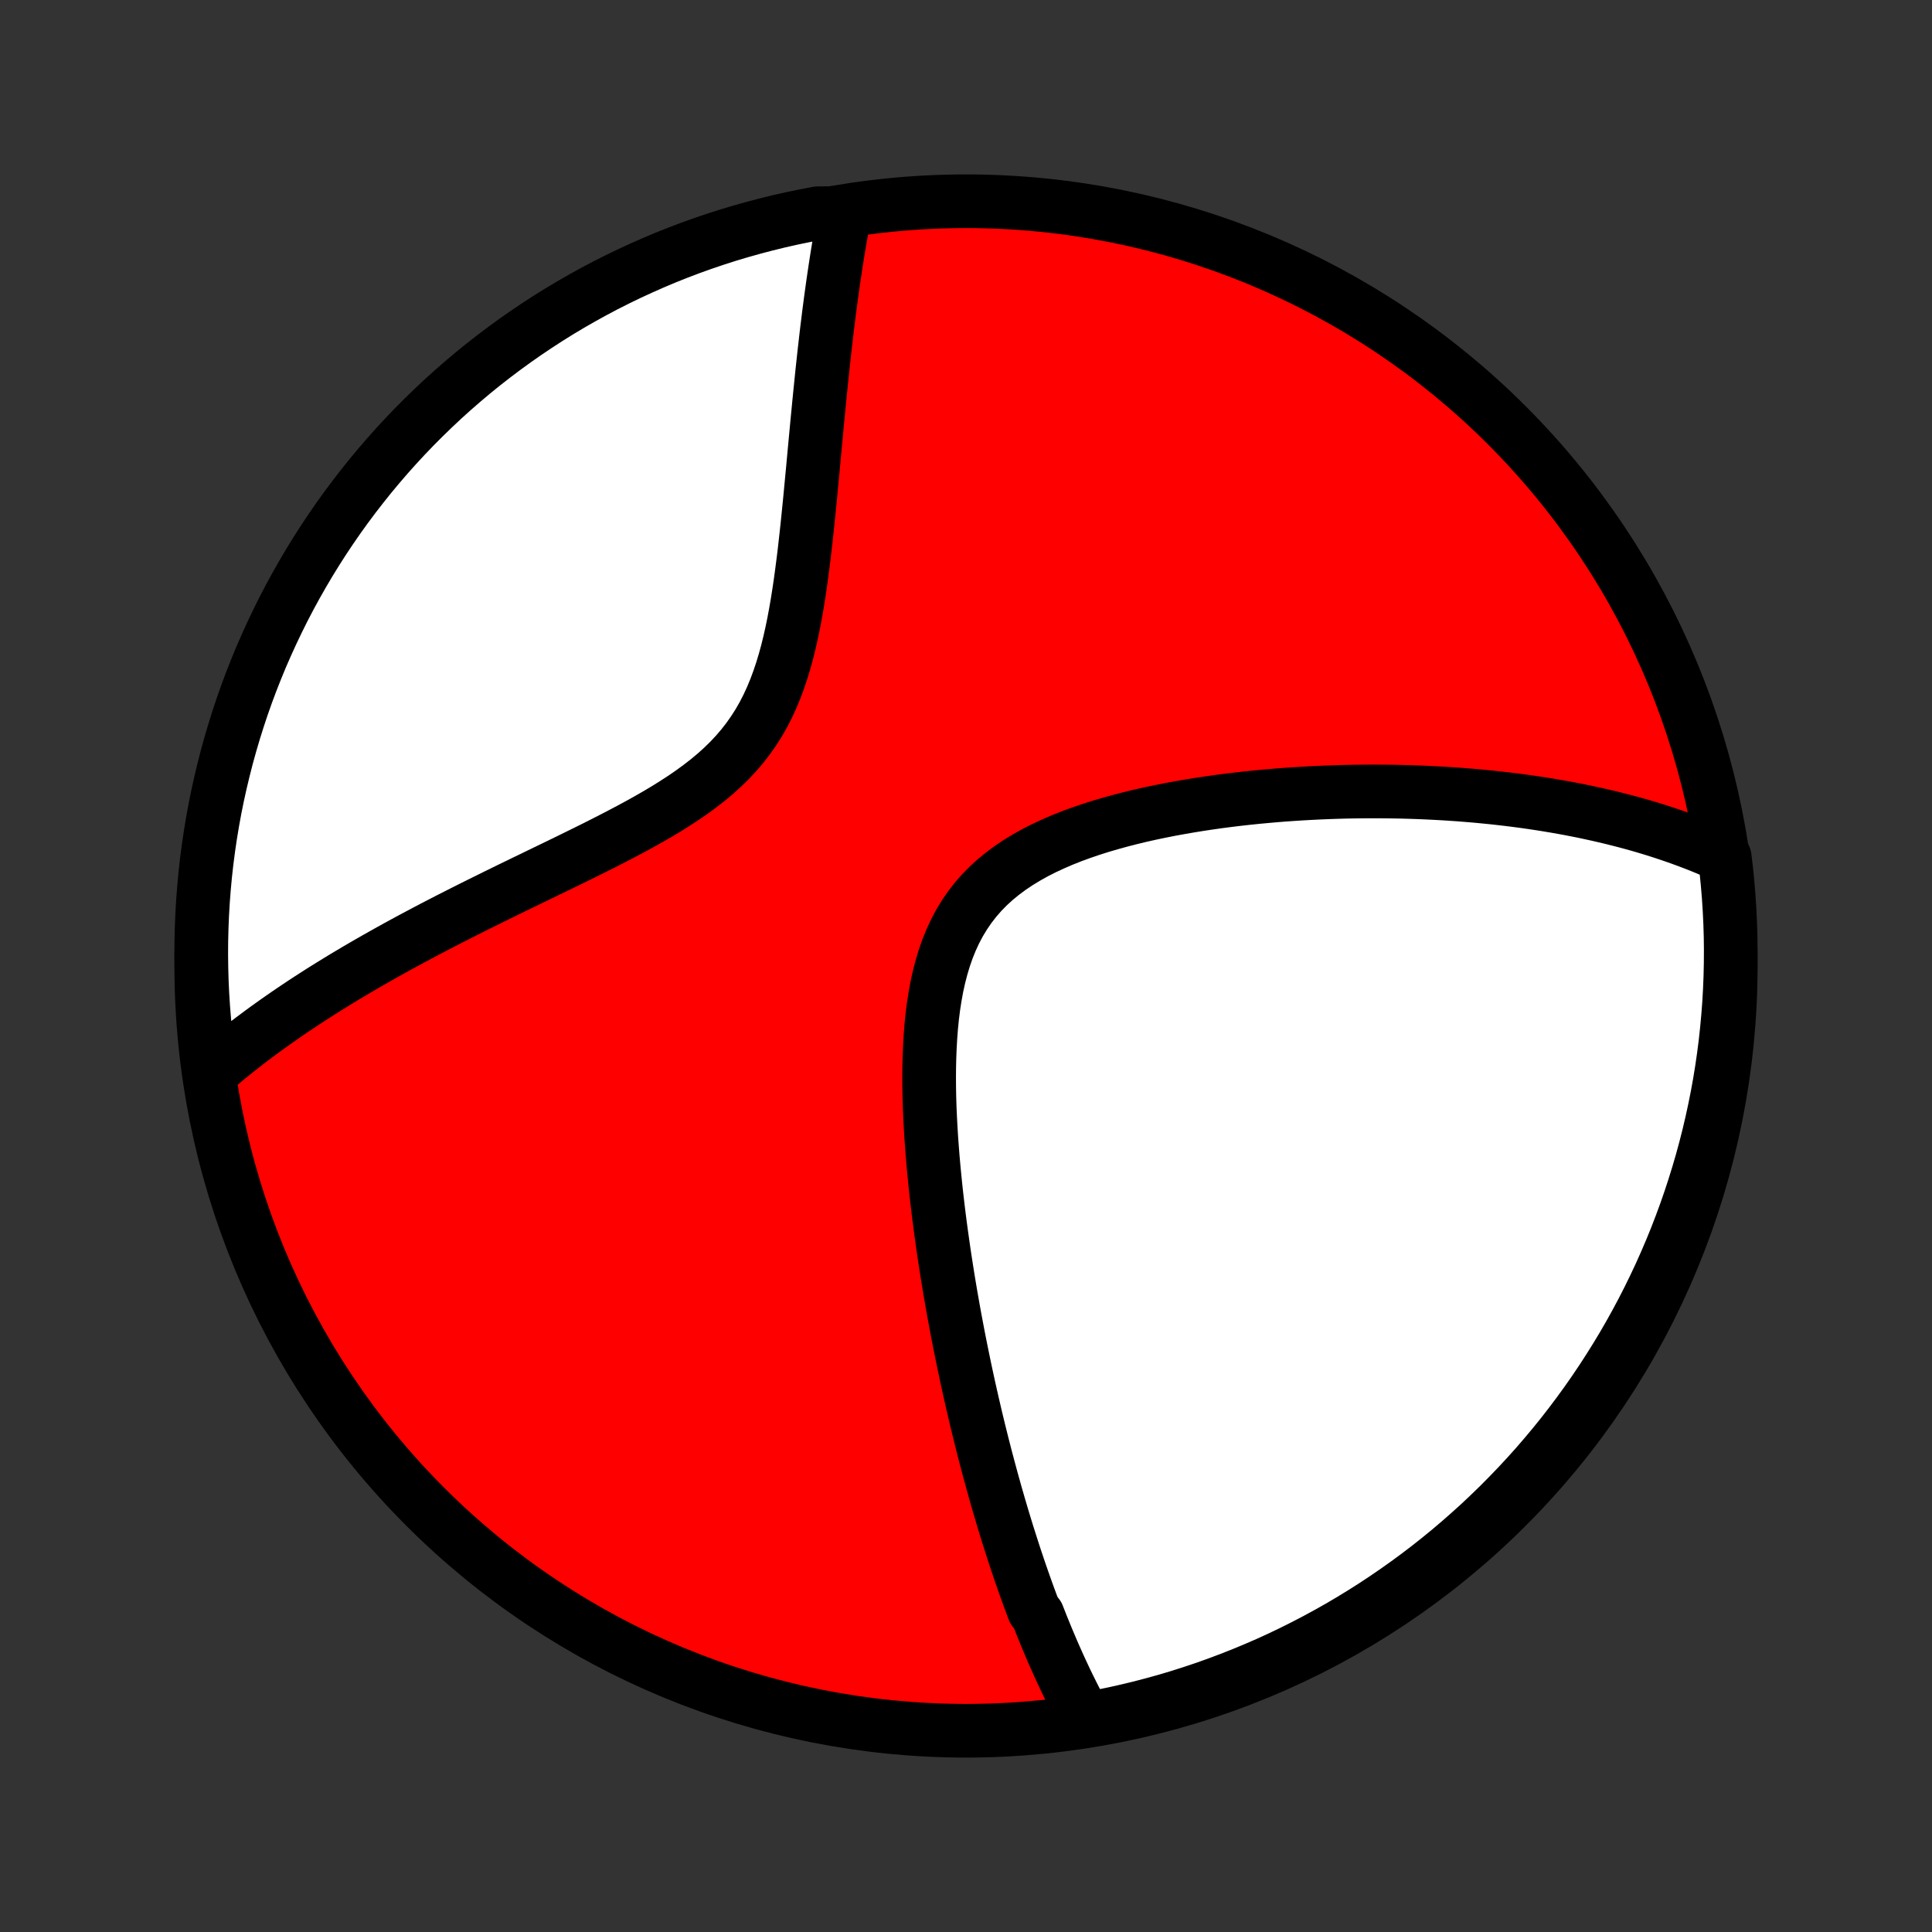 <?xml version="1.0" encoding="utf-8" standalone="no"?>
<!DOCTYPE svg PUBLIC "-//W3C//DTD SVG 1.1//EN"
  "http://www.w3.org/Graphics/SVG/1.1/DTD/svg11.dtd">
<!-- Created with matplotlib (http://matplotlib.org/) -->
<svg height="72pt" version="1.1" viewBox="0 0 72 72" width="72pt" xmlns="http://www.w3.org/2000/svg" xmlns:xlink="http://www.w3.org/1999/xlink">
 <rect x="0" y="0" width="72" height="72" fill="#333333" stroke="none"/>
 <defs>
  <style type="text/css">
*{stroke-linecap:butt;stroke-linejoin:round;}
  </style>
 </defs>
 <g id="figure_1">
  <g id="patch_1">
   <path d="
M0 72
L72 72
L72 0
L0 0
z
" style="fill:none;"/>
  </g>
  <g id="axes_1">
   <g id="PatchCollection_1">
    <defs>
     <path d="
M36 -7.5
C43.558 -7.5 50.808 -10.503 56.153 -15.848
C61.497 -21.192 64.5 -28.442 64.5 -36
C64.5 -43.558 61.497 -50.808 56.153 -56.153
C50.808 -61.497 43.558 -64.5 36 -64.5
C28.442 -64.5 21.192 -61.497 15.848 -56.153
C10.503 -50.808 7.5 -43.558 7.5 -36
C7.5 -28.442 10.503 -21.192 15.848 -15.848
C21.192 -10.503 28.442 -7.5 36 -7.5
z
" id="C0_0_a811fe30f3"/>
     <path d="
M40.447 -7.956
L40.35 -8.132
L40.255 -8.309
L40.161 -8.486
L40.069 -8.664
L39.978 -8.843
L39.889 -9.023
L39.8 -9.203
L39.713 -9.383
L39.628 -9.565
L39.543 -9.747
L39.459 -9.93
L39.377 -10.114
L39.295 -10.298
L39.214 -10.483
L39.135 -10.669
L39.056 -10.856
L38.978 -11.043
L38.901 -11.232
L38.824 -11.421
L38.749 -11.612
L38.674 -11.803
L38.526 -11.996
L38.453 -12.19
L38.381 -12.384
L38.309 -12.58
L38.238 -12.777
L38.168 -12.975
L38.098 -13.175
L38.028 -13.376
L37.959 -13.578
L37.891 -13.782
L37.822 -13.987
L37.755 -14.194
L37.688 -14.402
L37.621 -14.612
L37.554 -14.823
L37.488 -15.037
L37.422 -15.252
L37.357 -15.469
L37.292 -15.688
L37.227 -15.908
L37.163 -16.131
L37.098 -16.356
L37.035 -16.583
L36.971 -16.812
L36.908 -17.044
L36.845 -17.277
L36.782 -17.514
L36.719 -17.752
L36.657 -17.993
L36.595 -18.237
L36.534 -18.483
L36.472 -18.732
L36.411 -18.984
L36.35 -19.239
L36.29 -19.497
L36.23 -19.757
L36.17 -20.021
L36.11 -20.288
L36.051 -20.558
L35.992 -20.831
L35.934 -21.107
L35.876 -21.387
L35.818 -21.67
L35.761 -21.957
L35.704 -22.247
L35.648 -22.541
L35.592 -22.839
L35.537 -23.14
L35.483 -23.445
L35.429 -23.754
L35.376 -24.066
L35.324 -24.382
L35.273 -24.702
L35.223 -25.026
L35.173 -25.354
L35.126 -25.686
L35.079 -26.021
L35.033 -26.36
L34.989 -26.703
L34.947 -27.05
L34.906 -27.4
L34.867 -27.754
L34.831 -28.111
L34.796 -28.471
L34.764 -28.835
L34.735 -29.202
L34.708 -29.571
L34.685 -29.944
L34.665 -30.318
L34.648 -30.695
L34.636 -31.073
L34.629 -31.453
L34.626 -31.834
L34.629 -32.216
L34.638 -32.598
L34.653 -32.979
L34.675 -33.36
L34.704 -33.74
L34.742 -34.117
L34.789 -34.492
L34.847 -34.863
L34.914 -35.229
L34.994 -35.591
L35.086 -35.946
L35.191 -36.295
L35.31 -36.635
L35.444 -36.967
L35.593 -37.289
L35.758 -37.601
L35.94 -37.901
L36.138 -38.19
L36.352 -38.467
L36.582 -38.731
L36.828 -38.982
L37.089 -39.22
L37.365 -39.446
L37.653 -39.659
L37.954 -39.861
L38.266 -40.05
L38.587 -40.229
L38.918 -40.397
L39.257 -40.554
L39.602 -40.703
L39.953 -40.842
L40.309 -40.972
L40.67 -41.095
L41.033 -41.21
L41.399 -41.317
L41.766 -41.418
L42.135 -41.513
L42.504 -41.602
L42.873 -41.685
L43.242 -41.762
L43.61 -41.835
L43.977 -41.902
L44.342 -41.965
L44.705 -42.024
L45.066 -42.078
L45.425 -42.129
L45.781 -42.175
L46.135 -42.218
L46.485 -42.257
L46.833 -42.293
L47.177 -42.325
L47.518 -42.355
L47.855 -42.382
L48.19 -42.405
L48.52 -42.426
L48.847 -42.444
L49.171 -42.46
L49.491 -42.473
L49.807 -42.484
L50.12 -42.493
L50.429 -42.499
L50.735 -42.503
L51.037 -42.505
L51.336 -42.505
L51.631 -42.503
L51.923 -42.499
L52.212 -42.494
L52.497 -42.486
L52.778 -42.477
L53.057 -42.466
L53.332 -42.453
L53.605 -42.439
L53.874 -42.424
L54.14 -42.406
L54.403 -42.388
L54.663 -42.367
L54.921 -42.346
L55.175 -42.323
L55.428 -42.298
L55.677 -42.273
L55.924 -42.245
L56.168 -42.217
L56.41 -42.187
L56.649 -42.156
L56.886 -42.124
L57.121 -42.09
L57.354 -42.055
L57.584 -42.019
L57.813 -41.981
L58.039 -41.943
L58.264 -41.903
L58.486 -41.862
L58.707 -41.819
L58.926 -41.776
L59.143 -41.731
L59.358 -41.684
L59.572 -41.637
L59.784 -41.588
L59.995 -41.538
L60.204 -41.487
L60.412 -41.434
L60.619 -41.38
L60.824 -41.325
L61.028 -41.268
L61.23 -41.21
L61.432 -41.15
L61.632 -41.089
L61.831 -41.026
L62.029 -40.962
L62.226 -40.896
L62.422 -40.829
L62.617 -40.76
L62.811 -40.689
L63.004 -40.617
L63.197 -40.543
L63.388 -40.467
L63.579 -40.389
L63.769 -40.31
L63.958 -40.228
L64.147 -40.144
L64.275 -40.058
L64.333 -39.574
L64.382 -39.08
L64.423 -38.585
L64.455 -38.09
L64.479 -37.593
L64.494 -37.096
L64.5 -36.599
L64.497 -36.102
L64.486 -35.604
L64.466 -35.107
L64.438 -34.61
L64.4 -34.114
L64.354 -33.617
L64.3 -33.122
L64.237 -32.628
L64.165 -32.134
L64.085 -31.642
L63.996 -31.151
L63.898 -30.662
L63.792 -30.174
L63.678 -29.688
L63.555 -29.204
L63.424 -28.722
L63.284 -28.242
L63.136 -27.765
L62.98 -27.29
L62.816 -26.818
L62.643 -26.348
L62.463 -25.882
L62.274 -25.418
L62.077 -24.958
L61.873 -24.501
L61.66 -24.048
L61.44 -23.598
L61.212 -23.152
L60.976 -22.71
L60.733 -22.272
L60.482 -21.838
L60.223 -21.409
L59.957 -20.984
L59.684 -20.563
L59.404 -20.148
L59.117 -19.737
L58.822 -19.331
L58.521 -18.93
L58.213 -18.534
L57.898 -18.144
L57.576 -17.759
L57.248 -17.379
L56.913 -17.006
L56.572 -16.638
L56.224 -16.276
L55.871 -15.92
L55.511 -15.57
L55.146 -15.226
L54.774 -14.889
L54.397 -14.558
L54.015 -14.233
L53.627 -13.916
L53.233 -13.604
L52.834 -13.3
L52.43 -13.003
L52.021 -12.713
L51.608 -12.43
L51.189 -12.153
L50.766 -11.885
L50.338 -11.623
L49.906 -11.369
L49.47 -11.123
L49.029 -10.884
L48.585 -10.653
L48.137 -10.429
L47.685 -10.213
L47.23 -10.005
L46.771 -9.806
L46.309 -9.614
L45.843 -9.43
L45.375 -9.254
L44.904 -9.086
L44.43 -8.927
L43.953 -8.775
L43.475 -8.632
L42.993 -8.498
L42.51 -8.371
L42.025 -8.254
L41.538 -8.144
L41.049 -8.043
z
" id="C0_1_83e790c234"/>
     <path d="
M7.886 -32.06
L8.044 -32.197
L8.205 -32.333
L8.367 -32.468
L8.532 -32.604
L8.699 -32.739
L8.869 -32.874
L9.04 -33.009
L9.215 -33.144
L9.391 -33.279
L9.571 -33.413
L9.752 -33.548
L9.937 -33.683
L10.124 -33.817
L10.314 -33.952
L10.507 -34.087
L10.702 -34.222
L10.901 -34.358
L11.103 -34.493
L11.307 -34.629
L11.515 -34.765
L11.726 -34.901
L11.94 -35.038
L12.158 -35.175
L12.379 -35.312
L12.603 -35.45
L12.831 -35.589
L13.063 -35.727
L13.298 -35.867
L13.537 -36.006
L13.779 -36.146
L14.026 -36.287
L14.276 -36.428
L14.53 -36.57
L14.788 -36.713
L15.05 -36.856
L15.316 -37
L15.587 -37.144
L15.861 -37.29
L16.139 -37.436
L16.422 -37.582
L16.708 -37.73
L16.999 -37.878
L17.294 -38.027
L17.592 -38.177
L17.895 -38.328
L18.202 -38.48
L18.512 -38.633
L18.826 -38.787
L19.144 -38.942
L19.465 -39.098
L19.79 -39.255
L20.117 -39.414
L20.448 -39.574
L20.781 -39.735
L21.116 -39.898
L21.453 -40.063
L21.792 -40.23
L22.133 -40.399
L22.473 -40.57
L22.814 -40.744
L23.155 -40.921
L23.494 -41.1
L23.832 -41.283
L24.168 -41.47
L24.5 -41.661
L24.828 -41.857
L25.15 -42.058
L25.467 -42.264
L25.776 -42.477
L26.077 -42.697
L26.369 -42.923
L26.651 -43.158
L26.921 -43.401
L27.18 -43.653
L27.425 -43.914
L27.657 -44.185
L27.875 -44.465
L28.079 -44.755
L28.27 -45.053
L28.446 -45.361
L28.609 -45.678
L28.759 -46.003
L28.896 -46.334
L29.022 -46.673
L29.138 -47.018
L29.243 -47.367
L29.34 -47.721
L29.428 -48.079
L29.509 -48.439
L29.583 -48.801
L29.651 -49.165
L29.714 -49.529
L29.772 -49.894
L29.826 -50.258
L29.876 -50.622
L29.923 -50.984
L29.968 -51.344
L30.009 -51.703
L30.049 -52.059
L30.087 -52.412
L30.123 -52.762
L30.158 -53.109
L30.192 -53.453
L30.224 -53.794
L30.256 -54.13
L30.288 -54.463
L30.318 -54.792
L30.348 -55.117
L30.378 -55.438
L30.408 -55.755
L30.437 -56.068
L30.466 -56.376
L30.496 -56.68
L30.525 -56.981
L30.554 -57.276
L30.584 -57.568
L30.613 -57.856
L30.642 -58.139
L30.672 -58.419
L30.702 -58.694
L30.732 -58.966
L30.763 -59.233
L30.793 -59.497
L30.824 -59.757
L30.856 -60.013
L30.887 -60.265
L30.919 -60.514
L30.951 -60.759
L30.984 -61.001
L31.017 -61.239
L31.05 -61.474
L31.084 -61.705
L31.118 -61.933
L31.152 -62.158
L31.187 -62.381
L31.222 -62.6
L31.258 -62.816
L31.294 -63.029
L31.331 -63.239
L31.367 -63.447
L31.405 -63.652
L31.443 -63.855
L30.977 -64.055
L30.489 -64.054
L30.001 -63.962
L29.516 -63.862
L29.033 -63.753
L28.552 -63.635
L28.073 -63.509
L27.596 -63.375
L27.122 -63.233
L26.651 -63.082
L26.182 -62.923
L25.717 -62.756
L25.254 -62.58
L24.795 -62.397
L24.34 -62.205
L23.888 -62.005
L23.439 -61.798
L22.995 -61.583
L22.554 -61.36
L22.118 -61.129
L21.685 -60.89
L21.257 -60.644
L20.834 -60.391
L20.415 -60.13
L20.001 -59.861
L19.592 -59.586
L19.188 -59.303
L18.789 -59.013
L18.395 -58.716
L18.006 -58.412
L17.623 -58.102
L17.246 -57.784
L16.874 -57.46
L16.508 -57.13
L16.148 -56.792
L15.795 -56.449
L15.447 -56.1
L15.105 -55.744
L14.77 -55.382
L14.442 -55.015
L14.12 -54.641
L13.804 -54.262
L13.496 -53.877
L13.194 -53.487
L12.899 -53.092
L12.611 -52.691
L12.331 -52.286
L12.057 -51.875
L11.791 -51.459
L11.532 -51.039
L11.281 -50.614
L11.037 -50.185
L10.801 -49.752
L10.572 -49.314
L10.352 -48.872
L10.139 -48.426
L9.934 -47.977
L9.736 -47.524
L9.547 -47.067
L9.366 -46.607
L9.193 -46.144
L9.028 -45.677
L8.872 -45.208
L8.724 -44.736
L8.584 -44.261
L8.452 -43.784
L8.329 -43.304
L8.214 -42.822
L8.107 -42.338
L8.009 -41.852
L7.92 -41.365
L7.839 -40.875
L7.767 -40.385
L7.703 -39.892
L7.648 -39.399
L7.602 -38.905
L7.564 -38.409
L7.535 -37.913
L7.515 -37.417
L7.503 -36.92
L7.5 -36.423
L7.506 -35.925
L7.52 -35.428
L7.543 -34.931
L7.575 -34.434
L7.615 -33.937
L7.664 -33.442
z
" id="C0_2_e89da5cac6"/>
    </defs>
    <g clip-path="url(#p1bffca34e9)">
     <use style="fill:#ff0000;stroke:#000000;stroke-width:2.0;" x="0.0" xlink:href="#C0_0_a811fe30f3" y="72.0"/>
    </g>
    <g clip-path="url(#p1bffca34e9)">
     <use style="fill:#ffffff;stroke:#000000;stroke-width:2.0;" x="0.0" xlink:href="#C0_1_83e790c234" y="72.0"/>
    </g>
    <g clip-path="url(#p1bffca34e9)">
     <use style="fill:#ffffff;stroke:#000000;stroke-width:2.0;" x="0.0" xlink:href="#C0_2_e89da5cac6" y="72.0"/>
    </g>
   </g>
  </g>
 </g>
 <defs>
  <clipPath id="p1bffca34e9">
   <rect height="72.0" width="72.0" x="0.0" y="0.0"/>
  </clipPath>
 </defs>
</svg>
